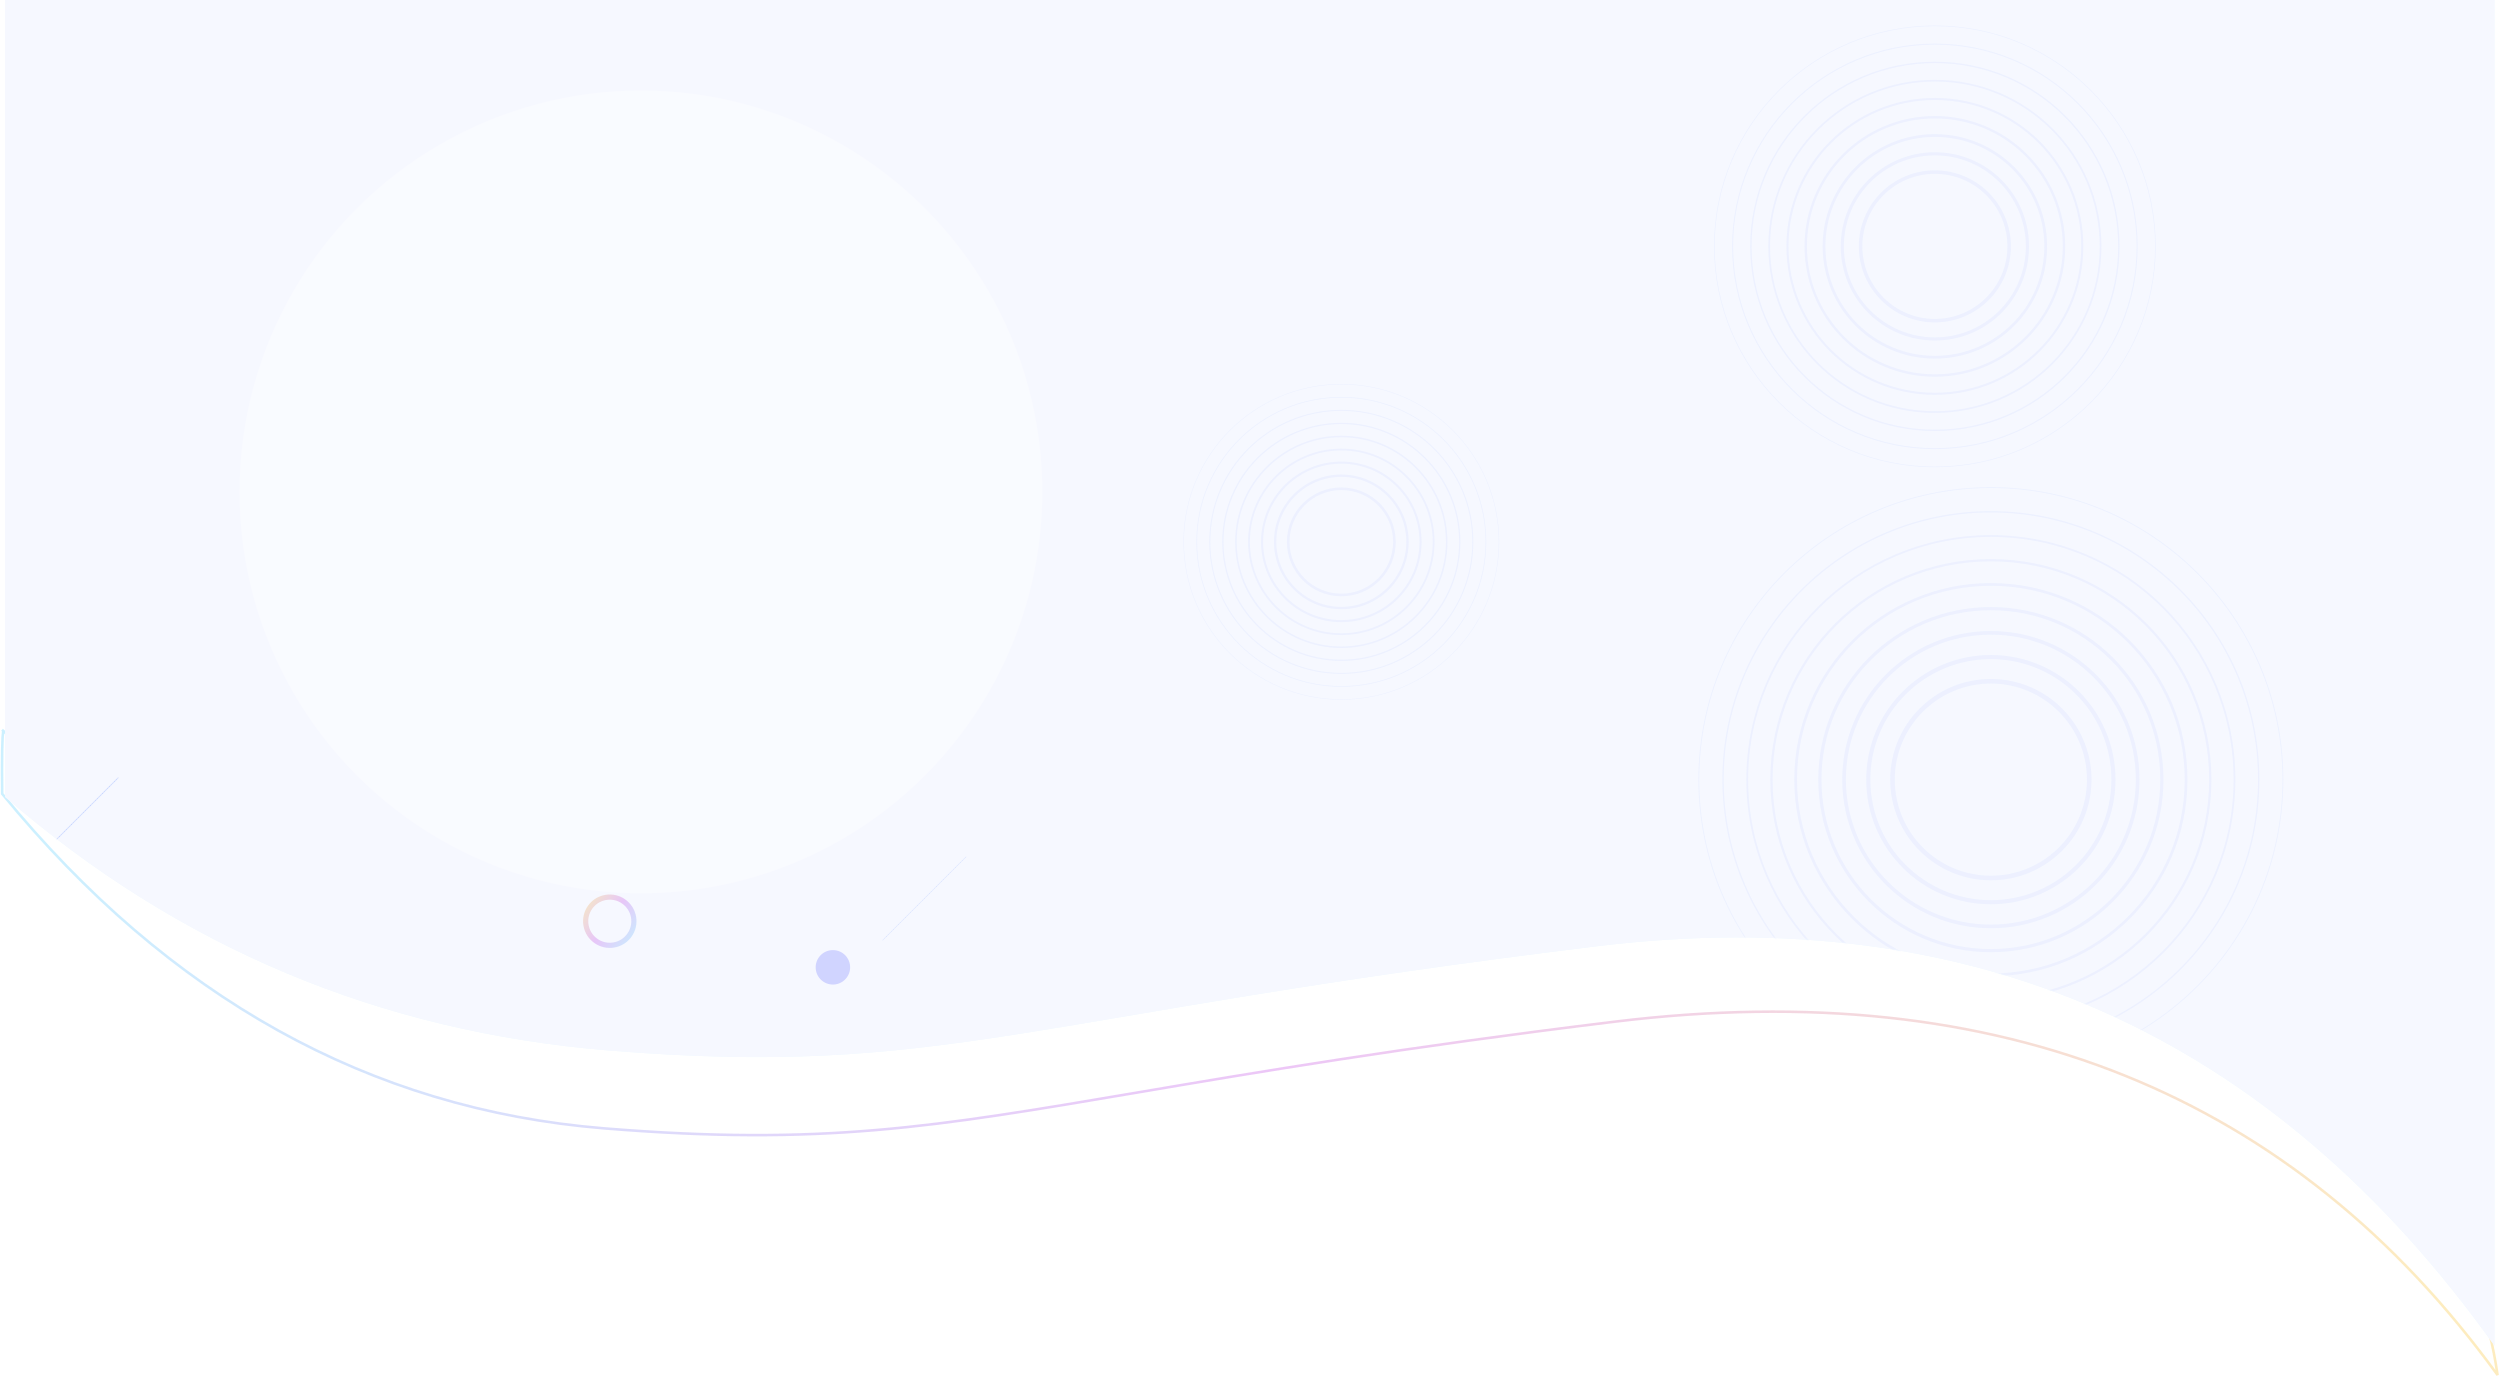 <?xml version="1.0" encoding="UTF-8"?>
<svg width="1451px" height="801px" viewBox="0 0 1451 801" version="1.1" xmlns="http://www.w3.org/2000/svg" xmlns:xlink="http://www.w3.org/1999/xlink">
    <title>top-banner copy</title>
    <defs>
        <linearGradient x1="100%" y1="46.603%" x2="0%" y2="53.397%" id="linearGradient-1">
            <stop stop-color="#F7B500" offset="0%"></stop>
            <stop stop-color="#B620E0" offset="48.742%"></stop>
            <stop stop-color="#32C5FF" offset="100%"></stop>
        </linearGradient>
        <path d="M0,318.442 C100.639,231.223 217.387,182.18 350.242,171.311 C544.789,155.395 590.964,191.267 924.23,231.839 C1142.077,258.36 1315.591,181.08 1444.773,0 L1444.773,781 L0,781 L0,318.442 Z" id="path-2"></path>
        <path d="M0,318.442 C100.639,231.223 217.387,182.18 350.242,171.311 C544.789,155.395 590.964,191.267 924.23,231.839 C1142.077,258.36 1315.591,181.08 1444.773,0 L1444.773,781 L0,781 L0,318.442 Z" id="path-4"></path>
        <filter x="-32.2%" y="-32.2%" width="164.4%" height="164.4%" filterUnits="objectBoundingBox" id="filter-6">
            <feGaussianBlur stdDeviation="50" in="SourceGraphic"></feGaussianBlur>
        </filter>
        <polygon id="path-7" points="0.433 79 0 78.567 78.568 0 79 0.433"></polygon>
        <linearGradient x1="98.608%" y1="1.393%" x2="-0.601%" y2="100.601%" id="linearGradient-9">
            <stop stop-color="#628CFF" offset="0%"></stop>
            <stop stop-color="#628CFF" offset="100%"></stop>
        </linearGradient>
        <polygon id="path-10" points="0.865 158 0 157.135 157.134 0 158 0.867"></polygon>
        <linearGradient x1="100%" y1="0%" x2="0%" y2="100%" id="linearGradient-12">
            <stop stop-color="#F7B500" offset="0%"></stop>
            <stop stop-color="#B620E0" offset="48.742%"></stop>
            <stop stop-color="#32C5FF" offset="100%"></stop>
        </linearGradient>
        <polygon id="path-13" points="0.58 106 0 105.42 105.419 0 106 0.582"></polygon>
        <polygon id="path-15" points="0.41 75 0 74.589 74.588 0 75 0.411"></polygon>
        <polygon id="path-17" points="0.268 49 -2.84217094e-14 48.732 48.731 0 49 0.268"></polygon>
        <linearGradient x1="98.607%" y1="1.392%" x2="-0.6%" y2="100.602%" id="linearGradient-19">
            <stop stop-color="#628CFF" offset="0%"></stop>
            <stop stop-color="#628CFF" offset="100%"></stop>
        </linearGradient>
        <linearGradient x1="100%" y1="0%" x2="0%" y2="100%" id="linearGradient-20">
            <stop stop-color="#32C5FF" offset="0%"></stop>
            <stop stop-color="#B620E0" offset="51.258%"></stop>
            <stop stop-color="#F7B500" offset="100%"></stop>
        </linearGradient>
    </defs>
    <g id="Page-1" stroke="none" stroke-width="1" fill="none" fill-rule="evenodd">
        <g id="top-banner-copy" transform="translate(0.424, 0)">
            <path d="M1449.177,425.869 C1439.122,494.069 1405.315,550.272 1347.767,594.484 C1289.279,639.418 1206.294,671.968 1098.827,692.164 C1028.35,705.408 914.281,691.007 785.41,674.761 C671.855,660.445 546.818,644.683 429.953,645.059 C328.487,645.385 130.46,680.754 0.776,800.395 L1.461,799.77 L1.442,799.657 C1.311,798.882 1.201,797.727 1.107,796.19 L1.086,795.829 C0.873,792.07 0.761,786.238 0.751,778.336 L0.751,775.834 C0.756,772.056 0.781,767.854 0.838,763.205 C97.823,644.896 214.172,580.175 349.901,569.071 C476.488,558.715 541.677,569.794 660.069,589.906 C727.886,601.427 813.147,615.911 937.361,631.033 C1049.011,644.625 1147.63,634.111 1233.22,599.511 C1317.978,565.247 1389.967,507.363 1449.177,425.869 Z" id="Rectangle-7-Copy" stroke="url(#linearGradient-1)" stroke-width="1.5" opacity="0.25" fill-rule="nonzero" transform="translate(725.175, 611.973) scale(1, -1) translate(-725.175, -611.973) "></path>
            <g id="Group-327" transform="translate(2.576, 0)">
                <mask id="mask-3" fill="white">
                    <use xlink:href="#path-2" transform="translate(722.387, 390.5) scale(1, -1) translate(-722.387, -390.5) "></use>
                </mask>
                <use id="Mask" fill="#EEF9FF" transform="translate(722.387, 390.5) scale(1, -1) translate(-722.387, -390.5) " xlink:href="#path-2"></use>
                <mask id="mask-5" fill="white">
                    <use xlink:href="#path-4" transform="translate(722.387, 390.5) scale(1, -1) translate(-722.387, -390.5) "></use>
                </mask>
                <use id="grey-bg" fill="#F6F8FF" transform="translate(722.387, 390.5) scale(1, -1) translate(-722.387, -390.5) " xlink:href="#path-4"></use>
                <circle id="blur" fill="#FFFFFF" fill-rule="nonzero" opacity="0.6" filter="url(#filter-6)" mask="url(#mask-5)" cx="369" cy="285.5" r="233"></circle>
                <g id="Group-58" opacity="0.07" mask="url(#mask-5)">
                    <g transform="translate(1003, 318.5) scale(-1, 1) translate(-1003, -318.5) translate(684, 15)">
                        <g id="Group-19" transform="translate(74, 0)">
                            <path d="M84.884,128 C84.884,104.187 104.188,84.884 128,84.884 C151.814,84.884 171.118,104.187 171.118,128 C171.118,151.814 151.814,171.118 128,171.118 C104.188,171.118 84.884,151.814 84.884,128 Z" id="Stroke-1" stroke="#638DFF" stroke-width="2"></path>
                            <path d="M181.728,128 C181.728,157.674 157.674,181.728 128,181.728 C98.327,181.728 74.273,157.674 74.273,128 C74.273,98.328 98.327,74.273 128,74.273 C157.674,74.273 181.728,98.328 181.728,128 Z" id="Stroke-3" stroke="#638DFF" stroke-width="1.796"></path>
                            <path d="M192.338,128 C192.338,163.534 163.534,192.338 128,192.338 C92.468,192.338 63.663,163.534 63.663,128 C63.663,92.468 92.468,63.663 128,63.663 C163.534,63.663 192.338,92.468 192.338,128 Z" id="Stroke-5" stroke="#638DFF" stroke-width="1.592"></path>
                            <path d="M202.949,128 C202.949,169.393 169.393,202.949 128,202.949 C86.607,202.949 53.052,169.393 53.052,128 C53.052,86.607 86.607,53.053 128,53.053 C169.393,53.053 202.949,86.607 202.949,128 Z" id="Stroke-7" stroke="#638DFF" stroke-width="1.388"></path>
                            <path d="M213.559,128 C213.559,175.254 175.254,213.559 128,213.559 C80.748,213.559 42.442,175.254 42.442,128 C42.442,80.748 80.748,42.442 128,42.442 C175.254,42.442 213.559,80.748 213.559,128 Z" id="Stroke-9" stroke="#638DFF" stroke-width="1.184"></path>
                            <path d="M224.169,128 C224.169,181.114 181.114,224.169 128,224.169 C74.887,224.169 31.832,181.114 31.832,128 C31.832,74.888 74.887,31.831 128,31.831 C181.114,31.831 224.169,74.888 224.169,128 Z" id="Stroke-11" stroke="#638DFF" stroke-width="0.98"></path>
                            <path d="M234.779,128 C234.779,186.973 186.973,234.78 128,234.78 C69.028,234.78 21.221,186.973 21.221,128 C21.221,69.027 69.028,21.221 128,21.221 C186.973,21.221 234.779,69.027 234.779,128 Z" id="Stroke-13" stroke="#638DFF" stroke-width="0.776"></path>
                            <path d="M245.39,128 C245.39,192.833 192.833,245.39 128,245.39 C63.168,245.39 10.61,192.833 10.61,128 C10.61,63.167 63.168,10.611 128,10.611 C192.833,10.611 245.39,63.167 245.39,128 Z" id="Stroke-15" stroke="#638DFF" stroke-width="0.572"></path>
                            <path d="M0,128 C0,57.307 57.307,0 128,0 C198.694,0 256,57.307 256,128 C256,198.694 198.694,256 128,256 C57.307,256 0,198.694 0,128 Z" id="Stroke-17" stroke="#638DFF" stroke-width="0.368"></path>
                        </g>
                        <g id="Group-38" transform="translate(0, 268)">
                            <path d="M112.405,169.5 C112.405,137.967 137.967,112.404 169.5,112.404 C201.034,112.404 226.598,137.967 226.598,169.5 C226.598,201.034 201.034,226.597 169.5,226.597 C137.967,226.597 112.405,201.034 112.405,169.5 Z" id="Stroke-20" stroke="#638DFF" stroke-width="2.636"></path>
                            <path d="M240.648,169.5 C240.648,208.794 208.794,240.647 169.5,240.647 C130.207,240.647 98.354,208.794 98.354,169.5 C98.354,130.206 130.207,98.354 169.5,98.354 C208.794,98.354 240.648,130.206 240.648,169.5 Z" id="Stroke-22" stroke="#638DFF" stroke-width="2.367"></path>
                            <path d="M254.698,169.5 C254.698,216.554 216.554,254.697 169.5,254.697 C122.447,254.697 84.304,216.554 84.304,169.5 C84.304,122.446 122.447,84.303 169.5,84.303 C216.554,84.303 254.698,122.446 254.698,169.5 Z" id="Stroke-24" stroke="#638DFF" stroke-width="2.098"></path>
                            <path d="M268.748,169.5 C268.748,224.314 224.314,268.749 169.5,268.749 C114.687,268.749 70.253,224.314 70.253,169.5 C70.253,114.686 114.687,70.253 169.5,70.253 C224.314,70.253 268.748,114.686 268.748,169.5 Z" id="Stroke-26" stroke="#638DFF" stroke-width="1.829"></path>
                            <path d="M282.799,169.5 C282.799,232.074 232.074,282.799 169.5,282.799 C106.927,282.799 56.202,232.074 56.202,169.5 C56.202,106.927 106.927,56.202 169.5,56.202 C232.074,56.202 282.799,106.927 282.799,169.5 Z" id="Stroke-28" stroke="#638DFF" stroke-width="1.561"></path>
                            <path d="M296.849,169.5 C296.849,239.833 239.834,296.848 169.5,296.848 C99.167,296.848 42.152,239.833 42.152,169.5 C42.152,99.167 99.167,42.152 169.5,42.152 C239.834,42.152 296.849,99.167 296.849,169.5 Z" id="Stroke-30" stroke="#638DFF" stroke-width="1.292"></path>
                            <path d="M310.899,169.5 C310.899,247.593 247.594,310.899 169.5,310.899 C91.407,310.899 28.101,247.593 28.101,169.5 C28.101,91.406 91.407,28.101 169.5,28.101 C247.594,28.101 310.899,91.406 310.899,169.5 Z" id="Stroke-32" stroke="#638DFF" stroke-width="1.023"></path>
                            <path d="M324.95,169.5 C324.95,255.354 255.354,324.95 169.5,324.95 C83.648,324.95 14.051,255.354 14.051,169.5 C14.051,83.646 83.648,14.051 169.5,14.051 C255.354,14.051 324.95,83.646 324.95,169.5 Z" id="Stroke-34" stroke="#638DFF" stroke-width="0.754"></path>
                            <path d="M-4.70134629e-15,169.5 C-4.70134629e-15,75.887 75.888,0 169.5,0 C263.113,0 339,75.887 339,169.5 C339,263.113 263.113,339 169.5,339 C75.888,339 -4.70134629e-15,263.113 -4.70134629e-15,169.5 Z" id="Stroke-36" stroke="#638DFF" stroke-width="0.485"></path>
                        </g>
                        <g id="Group-57" transform="translate(455, 208)">
                            <path d="M60.679,91.499 C60.679,74.477 74.478,60.678 91.501,60.678 C108.523,60.678 122.323,74.477 122.323,91.499 C122.323,108.523 108.523,122.322 91.501,122.322 C74.478,122.322 60.679,108.523 60.679,91.499 Z" id="Stroke-39" stroke="#638DFF" stroke-width="1.5"></path>
                            <path d="M129.907,91.499 C129.907,112.712 112.712,129.907 91.5,129.907 C70.289,129.907 53.094,112.712 53.094,91.499 C53.094,70.288 70.289,53.093 91.5,53.093 C112.712,53.093 129.907,70.288 129.907,91.499 Z" id="Stroke-41" stroke="#638DFF" stroke-width="1.345"></path>
                            <path d="M137.492,91.499 C137.492,116.9 116.902,137.491 91.501,137.491 C66.1,137.491 45.51,116.9 45.51,91.499 C45.51,66.099 66.1,45.509 91.501,45.509 C116.902,45.509 137.492,66.099 137.492,91.499 Z" id="Stroke-43" stroke="#638DFF" stroke-width="1.191"></path>
                            <path d="M145.077,91.499 C145.077,121.089 121.09,145.076 91.5,145.076 C61.911,145.076 37.925,121.089 37.925,91.499 C37.925,61.911 61.911,37.924 91.5,37.924 C121.09,37.924 145.077,61.911 145.077,91.499 Z" id="Stroke-45" stroke="#638DFF" stroke-width="1.036"></path>
                            <path d="M152.661,91.499 C152.661,125.279 125.279,152.661 91.5,152.661 C57.722,152.661 30.34,125.279 30.34,91.499 C30.34,57.721 57.722,30.339 91.5,30.339 C125.279,30.339 152.661,57.721 152.661,91.499 Z" id="Stroke-47" stroke="#638DFF" stroke-width="0.881"></path>
                            <path d="M160.246,91.499 C160.246,129.467 129.468,160.246 91.501,160.246 C53.533,160.246 22.755,129.467 22.755,91.499 C22.755,53.532 53.533,22.754 91.501,22.754 C129.468,22.754 160.246,53.532 160.246,91.499 Z" id="Stroke-49" stroke="#638DFF" stroke-width="0.727"></path>
                            <path d="M167.831,91.499 C167.831,133.656 133.657,167.831 91.5,167.831 C49.344,167.831 15.169,133.656 15.169,91.499 C15.169,49.343 49.344,15.169 91.5,15.169 C133.657,15.169 167.831,49.343 167.831,91.499 Z" id="Stroke-51" stroke="#638DFF" stroke-width="0.572"></path>
                            <path d="M175.415,91.499 C175.415,137.845 137.846,175.416 91.5,175.416 C45.155,175.416 7.585,137.845 7.585,91.499 C7.585,45.155 45.155,7.584 91.5,7.584 C137.846,7.584 175.415,45.155 175.415,91.499 Z" id="Stroke-53" stroke="#638DFF" stroke-width="0.417"></path>
                            <path d="M0,91.499 C0,40.965 40.966,0 91.5,0 C142.035,0 183,40.965 183,91.499 C183,142.034 142.035,183 91.5,183 C40.966,183 0,142.034 0,91.499 Z" id="Stroke-55" stroke="#638DFF" stroke-width="0.263"></path>
                        </g>
                    </g>
                </g>
                <g id="Group-16" opacity="0.5" mask="url(#mask-5)">
                    <g transform="translate(-13, -32)">
                        <g id="Group-6" transform="translate(0, 483)">
                            <mask id="mask-8" fill="white">
                                <use xlink:href="#path-7"></use>
                            </mask>
                            <g id="Clip-5"></g>
                            <polygon id="Fill-4" fill="url(#linearGradient-9)" mask="url(#mask-8)" points="0.433 79 0 78.567 78.568 0 79 0.433"></polygon>
                        </g>
                        <g id="Group-9" transform="translate(799, 0)">
                            <mask id="mask-11" fill="white">
                                <use xlink:href="#path-10"></use>
                            </mask>
                            <g id="Clip-8"></g>
                            <path d="" id="Fill-7" stroke="url(#linearGradient-12)" stroke-width="1.5" opacity="0.25" fill-rule="nonzero" mask="url(#mask-11)"></path>
                        </g>
                        <g id="Group-9-Copy-2" transform="translate(379, 132)">
                            <mask id="mask-14" fill="white">
                                <use xlink:href="#path-13"></use>
                            </mask>
                            <g id="Clip-8"></g>
                            <path d="" id="Fill-7" stroke="url(#linearGradient-12)" stroke-width="1.5" opacity="0.25" fill-rule="nonzero" mask="url(#mask-14)"></path>
                        </g>
                        <g id="Group-12" transform="translate(172, 568)">
                            <mask id="mask-16" fill="white">
                                <use xlink:href="#path-15"></use>
                            </mask>
                            <g id="Clip-11"></g>
                            <path d="" id="Fill-10" stroke="url(#linearGradient-12)" stroke-width="1.5" opacity="0.8" fill-rule="nonzero" mask="url(#mask-16)"></path>
                        </g>
                        <g id="Group-15" transform="translate(522, 529)">
                            <mask id="mask-18" fill="white">
                                <use xlink:href="#path-17"></use>
                            </mask>
                            <g id="Clip-14"></g>
                            <polygon id="Fill-13" fill="url(#linearGradient-19)" mask="url(#mask-18)" points="0.268 49 -2.84217094e-14 48.732 48.731 0 49 0.268"></polygon>
                        </g>
                    </g>
                </g>
            </g>
            <g id="Group-15" transform="translate(723.298, 349.54) scale(-1, -1) rotate(-100) translate(-723.298, -349.54) translate(546.349, -62.293)" fill-rule="nonzero">
                <circle id="Oval-Copy" stroke="url(#linearGradient-20)" stroke-width="3" opacity="0.231" cx="295.051" cy="808.167" r="14"></circle>
                <circle id="Oval-Copy-14" fill="#C6CAFF" opacity="0.8" cx="343.897" cy="685.282" r="10"></circle>
            </g>
        </g>
    </g>
</svg>